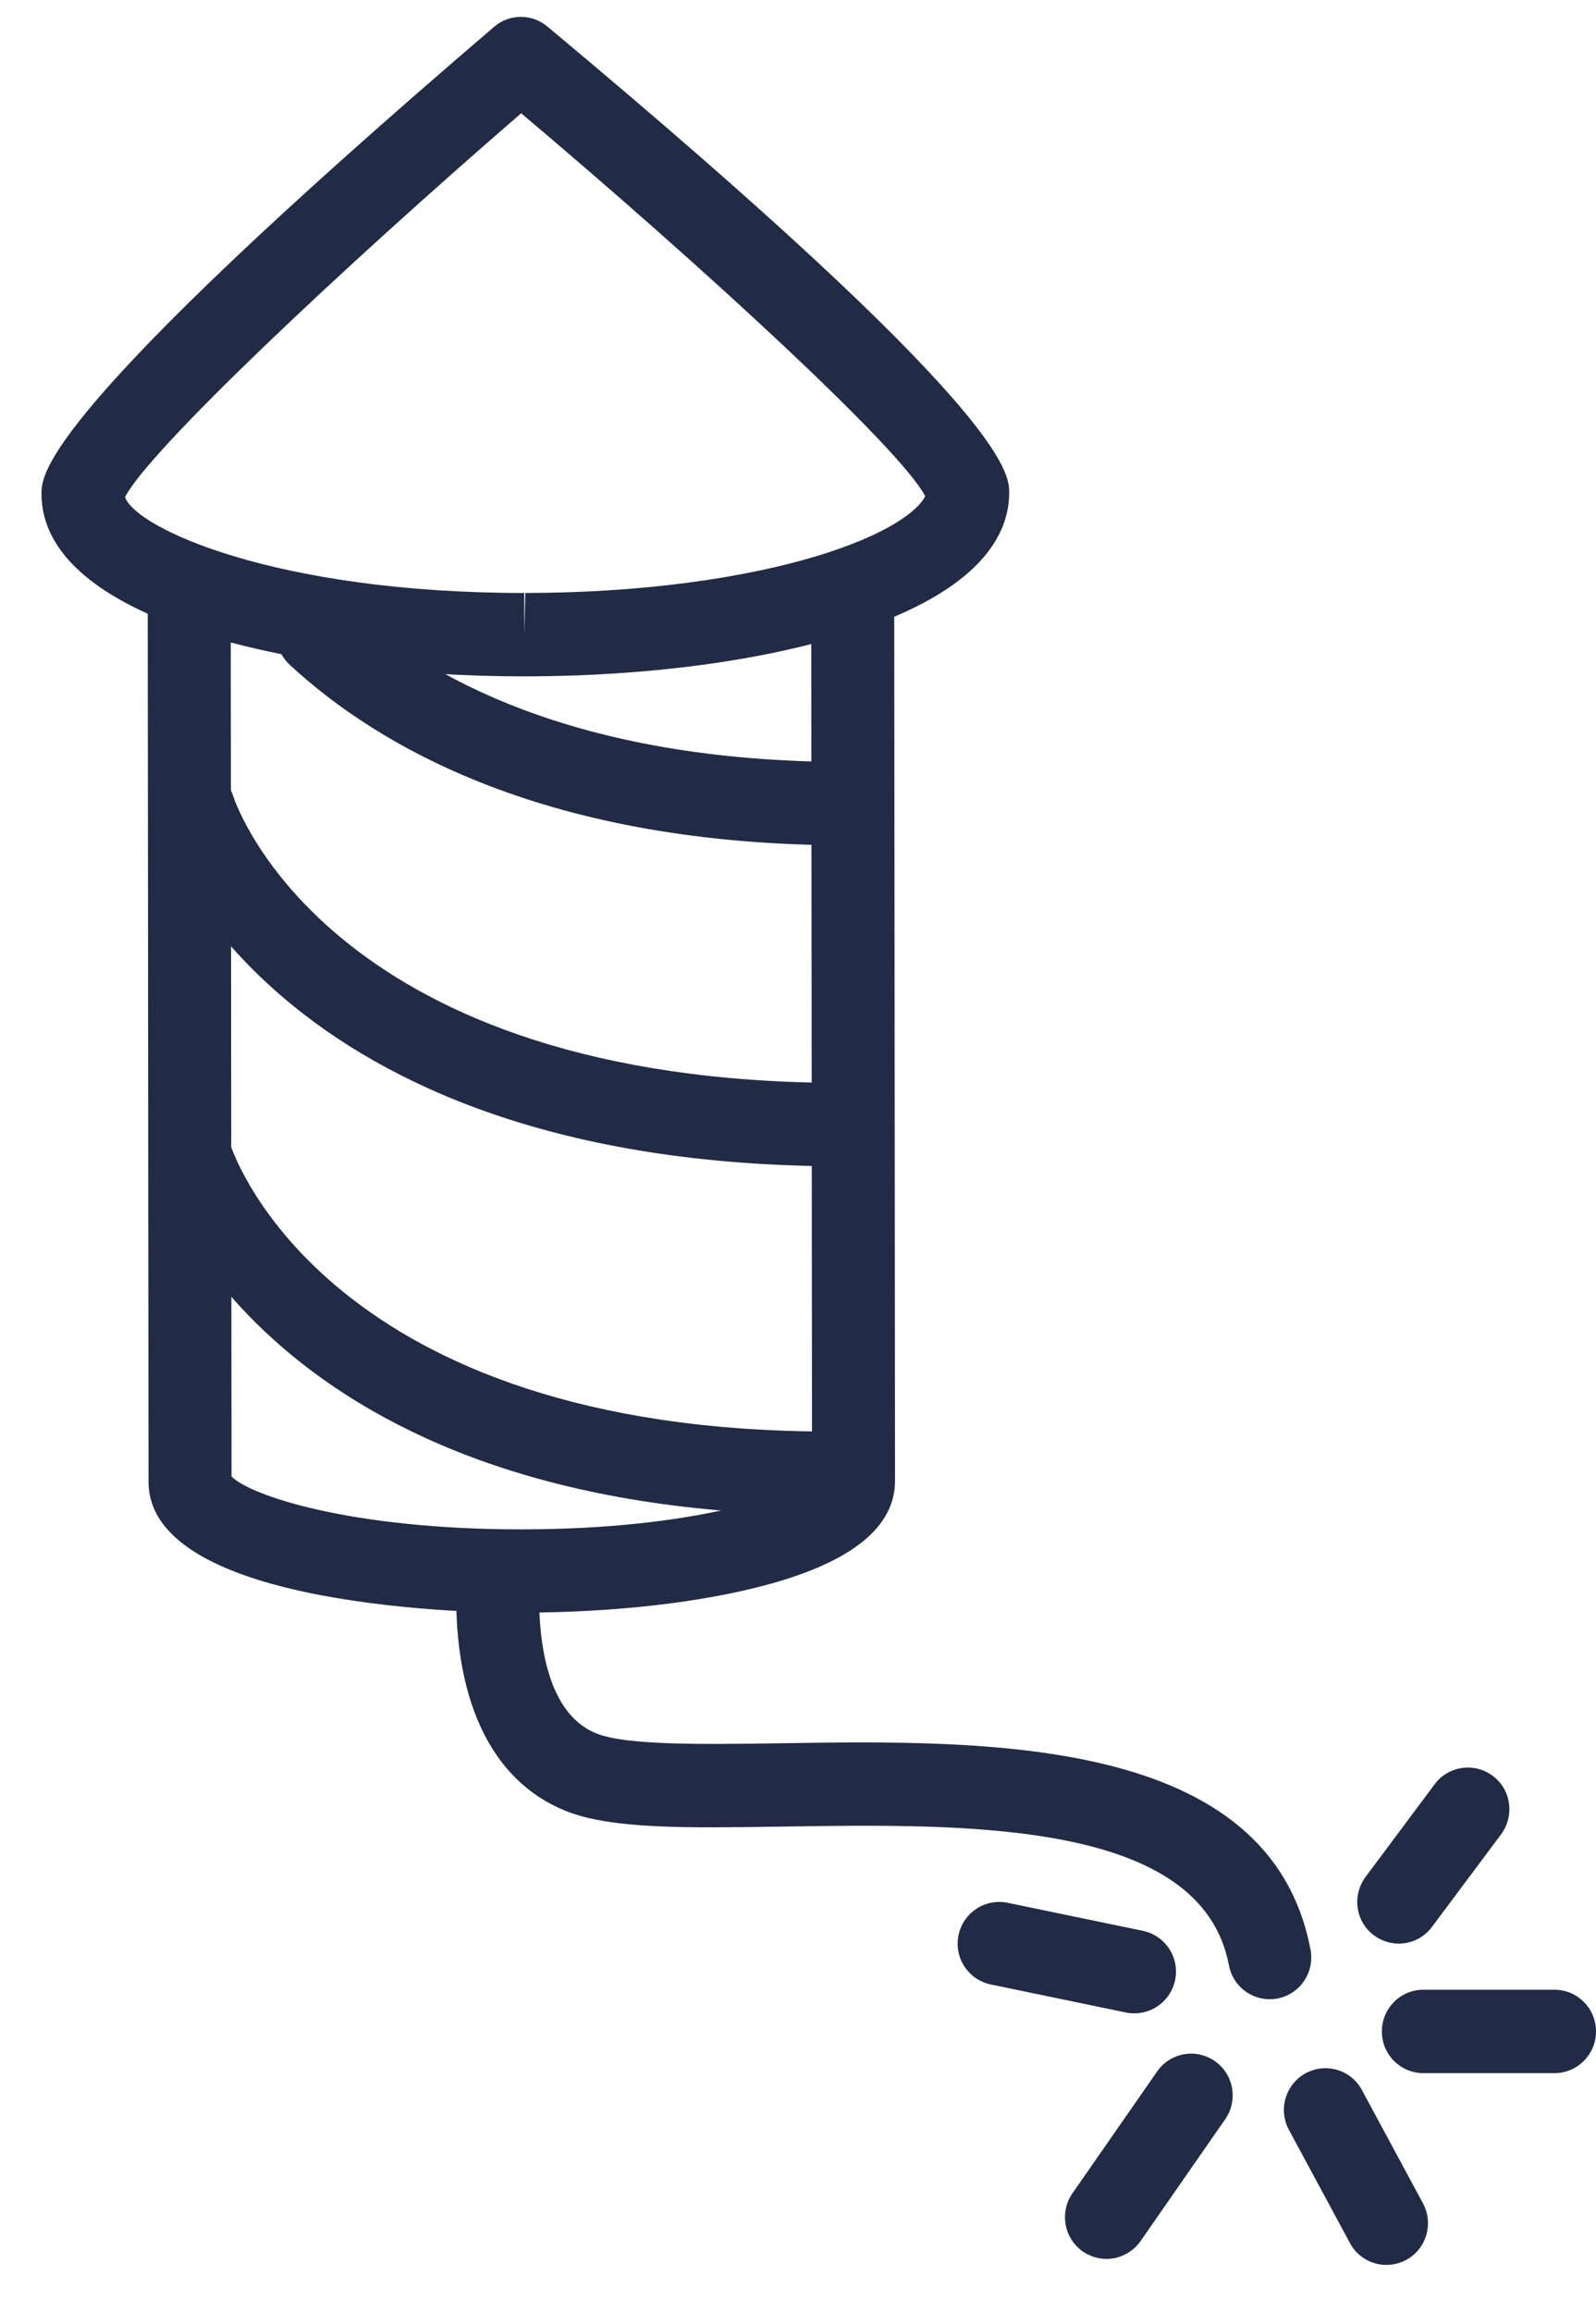 <svg width="29" height="42" viewBox="0 0 29 42" fill="none" xmlns="http://www.w3.org/2000/svg">
<path d="M9.525 12.288C5.301 12.288 0.754 11.25 0.754 8.97C0.754 8.615 0.754 7.526 8.977 0.488C9.256 0.248 9.666 0.246 9.947 0.483C18.337 7.484 18.337 8.592 18.337 8.955C18.337 9.693 17.839 10.733 15.459 11.495C13.868 12.005 11.77 12.285 9.548 12.288H9.525ZM2.272 9.031C2.458 9.586 4.986 10.773 9.525 10.773V11.53L9.545 10.773C11.616 10.771 13.554 10.515 14.999 10.053C16.336 9.624 16.736 9.185 16.811 9.013C16.354 8.142 12.792 4.861 9.47 2.058C6.208 4.878 2.709 8.178 2.272 9.031Z" fill="#222B45"/>
<path d="M9.475 29.303C8.746 29.303 2.702 29.232 2.699 26.92C2.699 26.836 2.684 10.702 2.684 10.702L4.192 10.7C4.192 10.7 4.207 25.503 4.207 26.824C4.547 27.172 6.379 27.785 9.467 27.785C9.472 27.785 9.478 27.785 9.483 27.785C12.579 27.783 14.416 27.165 14.755 26.816C14.755 25.501 14.74 10.692 14.74 10.692L16.248 10.69C16.248 10.69 16.263 26.829 16.263 26.904C16.263 27.738 15.482 28.374 13.941 28.79C12.74 29.116 11.156 29.295 9.483 29.298C9.48 29.303 9.478 29.303 9.475 29.303Z" fill="#222B45"/>
<path d="M15.401 15.357C9.95 15.357 6.881 13.575 5.265 12.078C4.959 11.795 4.939 11.316 5.223 11.008C5.504 10.7 5.982 10.68 6.288 10.965C7.706 12.278 10.44 13.843 15.401 13.843C15.406 13.843 15.414 13.845 15.419 13.843C15.836 13.843 16.173 14.181 16.173 14.6C16.173 15.019 15.836 15.357 15.419 15.357C15.411 15.357 15.406 15.357 15.401 15.357Z" fill="#222B45"/>
<path d="M15.323 21.189C4.896 21.189 2.883 15.183 2.803 14.928C2.677 14.529 2.896 14.103 3.293 13.977C3.687 13.85 4.109 14.07 4.238 14.466C4.31 14.688 6.077 19.674 15.323 19.674C15.328 19.674 15.336 19.677 15.341 19.674C15.758 19.674 16.095 20.013 16.095 20.432C16.095 20.851 15.758 21.189 15.341 21.189C15.336 21.189 15.331 21.189 15.323 21.189Z" fill="#222B45"/>
<path d="M15.095 27.523C4.863 27.523 2.888 21.522 2.808 21.267C2.684 20.869 2.893 20.442 3.275 20.313C3.654 20.184 4.062 20.401 4.187 20.798C4.26 21.025 6.002 26.008 15.095 26.008C15.1 26.008 15.105 26.003 15.112 26.008C15.512 26.008 15.838 26.347 15.838 26.766C15.838 27.185 15.514 27.523 15.112 27.523C15.107 27.523 15.102 27.523 15.095 27.523Z" fill="#222B45"/>
<path d="M23.069 36.321C22.714 36.321 22.398 36.068 22.33 35.705C21.83 33.067 17.602 33.132 14.205 33.185C12.473 33.211 11.106 33.233 10.279 32.9C8.902 32.347 8.198 30.822 8.299 28.608C8.319 28.189 8.668 27.866 9.085 27.886C9.502 27.907 9.824 28.26 9.804 28.677C9.764 29.558 9.847 31.095 10.839 31.494C11.385 31.713 12.807 31.691 14.182 31.671C17.934 31.613 23.074 31.532 23.813 35.422C23.89 35.834 23.622 36.23 23.212 36.308C23.164 36.318 23.116 36.321 23.069 36.321Z" fill="#222B45"/>
<path d="M20.613 36.578C20.563 36.578 20.51 36.573 20.46 36.563L18.002 36.053C17.595 35.967 17.331 35.569 17.417 35.157C17.502 34.748 17.899 34.486 18.309 34.569L20.767 35.079C21.174 35.164 21.438 35.563 21.352 35.975C21.277 36.331 20.963 36.578 20.613 36.578Z" fill="#222B45"/>
<path d="M20.103 41.039C19.955 41.039 19.804 40.993 19.673 40.903C19.332 40.663 19.249 40.191 19.487 39.847L21.026 37.633C21.264 37.29 21.734 37.207 22.076 37.447C22.418 37.686 22.501 38.158 22.262 38.502L20.724 40.716C20.576 40.925 20.342 41.039 20.103 41.039Z" fill="#222B45"/>
<path d="M25.192 41.148C24.923 41.148 24.664 41.004 24.529 40.751L23.42 38.694C23.222 38.325 23.358 37.866 23.724 37.666C24.091 37.467 24.549 37.603 24.747 37.972L25.856 40.029C26.054 40.398 25.919 40.857 25.552 41.057C25.439 41.117 25.315 41.148 25.192 41.148Z" fill="#222B45"/>
<path d="M28.246 37.664H25.863C25.446 37.664 25.109 37.326 25.109 36.907C25.109 36.487 25.446 36.149 25.863 36.149H28.246C28.663 36.149 29 36.487 29 36.907C29 37.323 28.663 37.664 28.246 37.664Z" fill="#222B45"/>
<path d="M25.416 35.311C25.258 35.311 25.099 35.26 24.963 35.159C24.629 34.91 24.564 34.435 24.813 34.099L26.069 32.415C26.318 32.08 26.793 32.014 27.125 32.264C27.459 32.514 27.524 32.988 27.276 33.324L26.019 35.008C25.871 35.207 25.645 35.311 25.416 35.311Z" fill="#222B45"/>
</svg>
